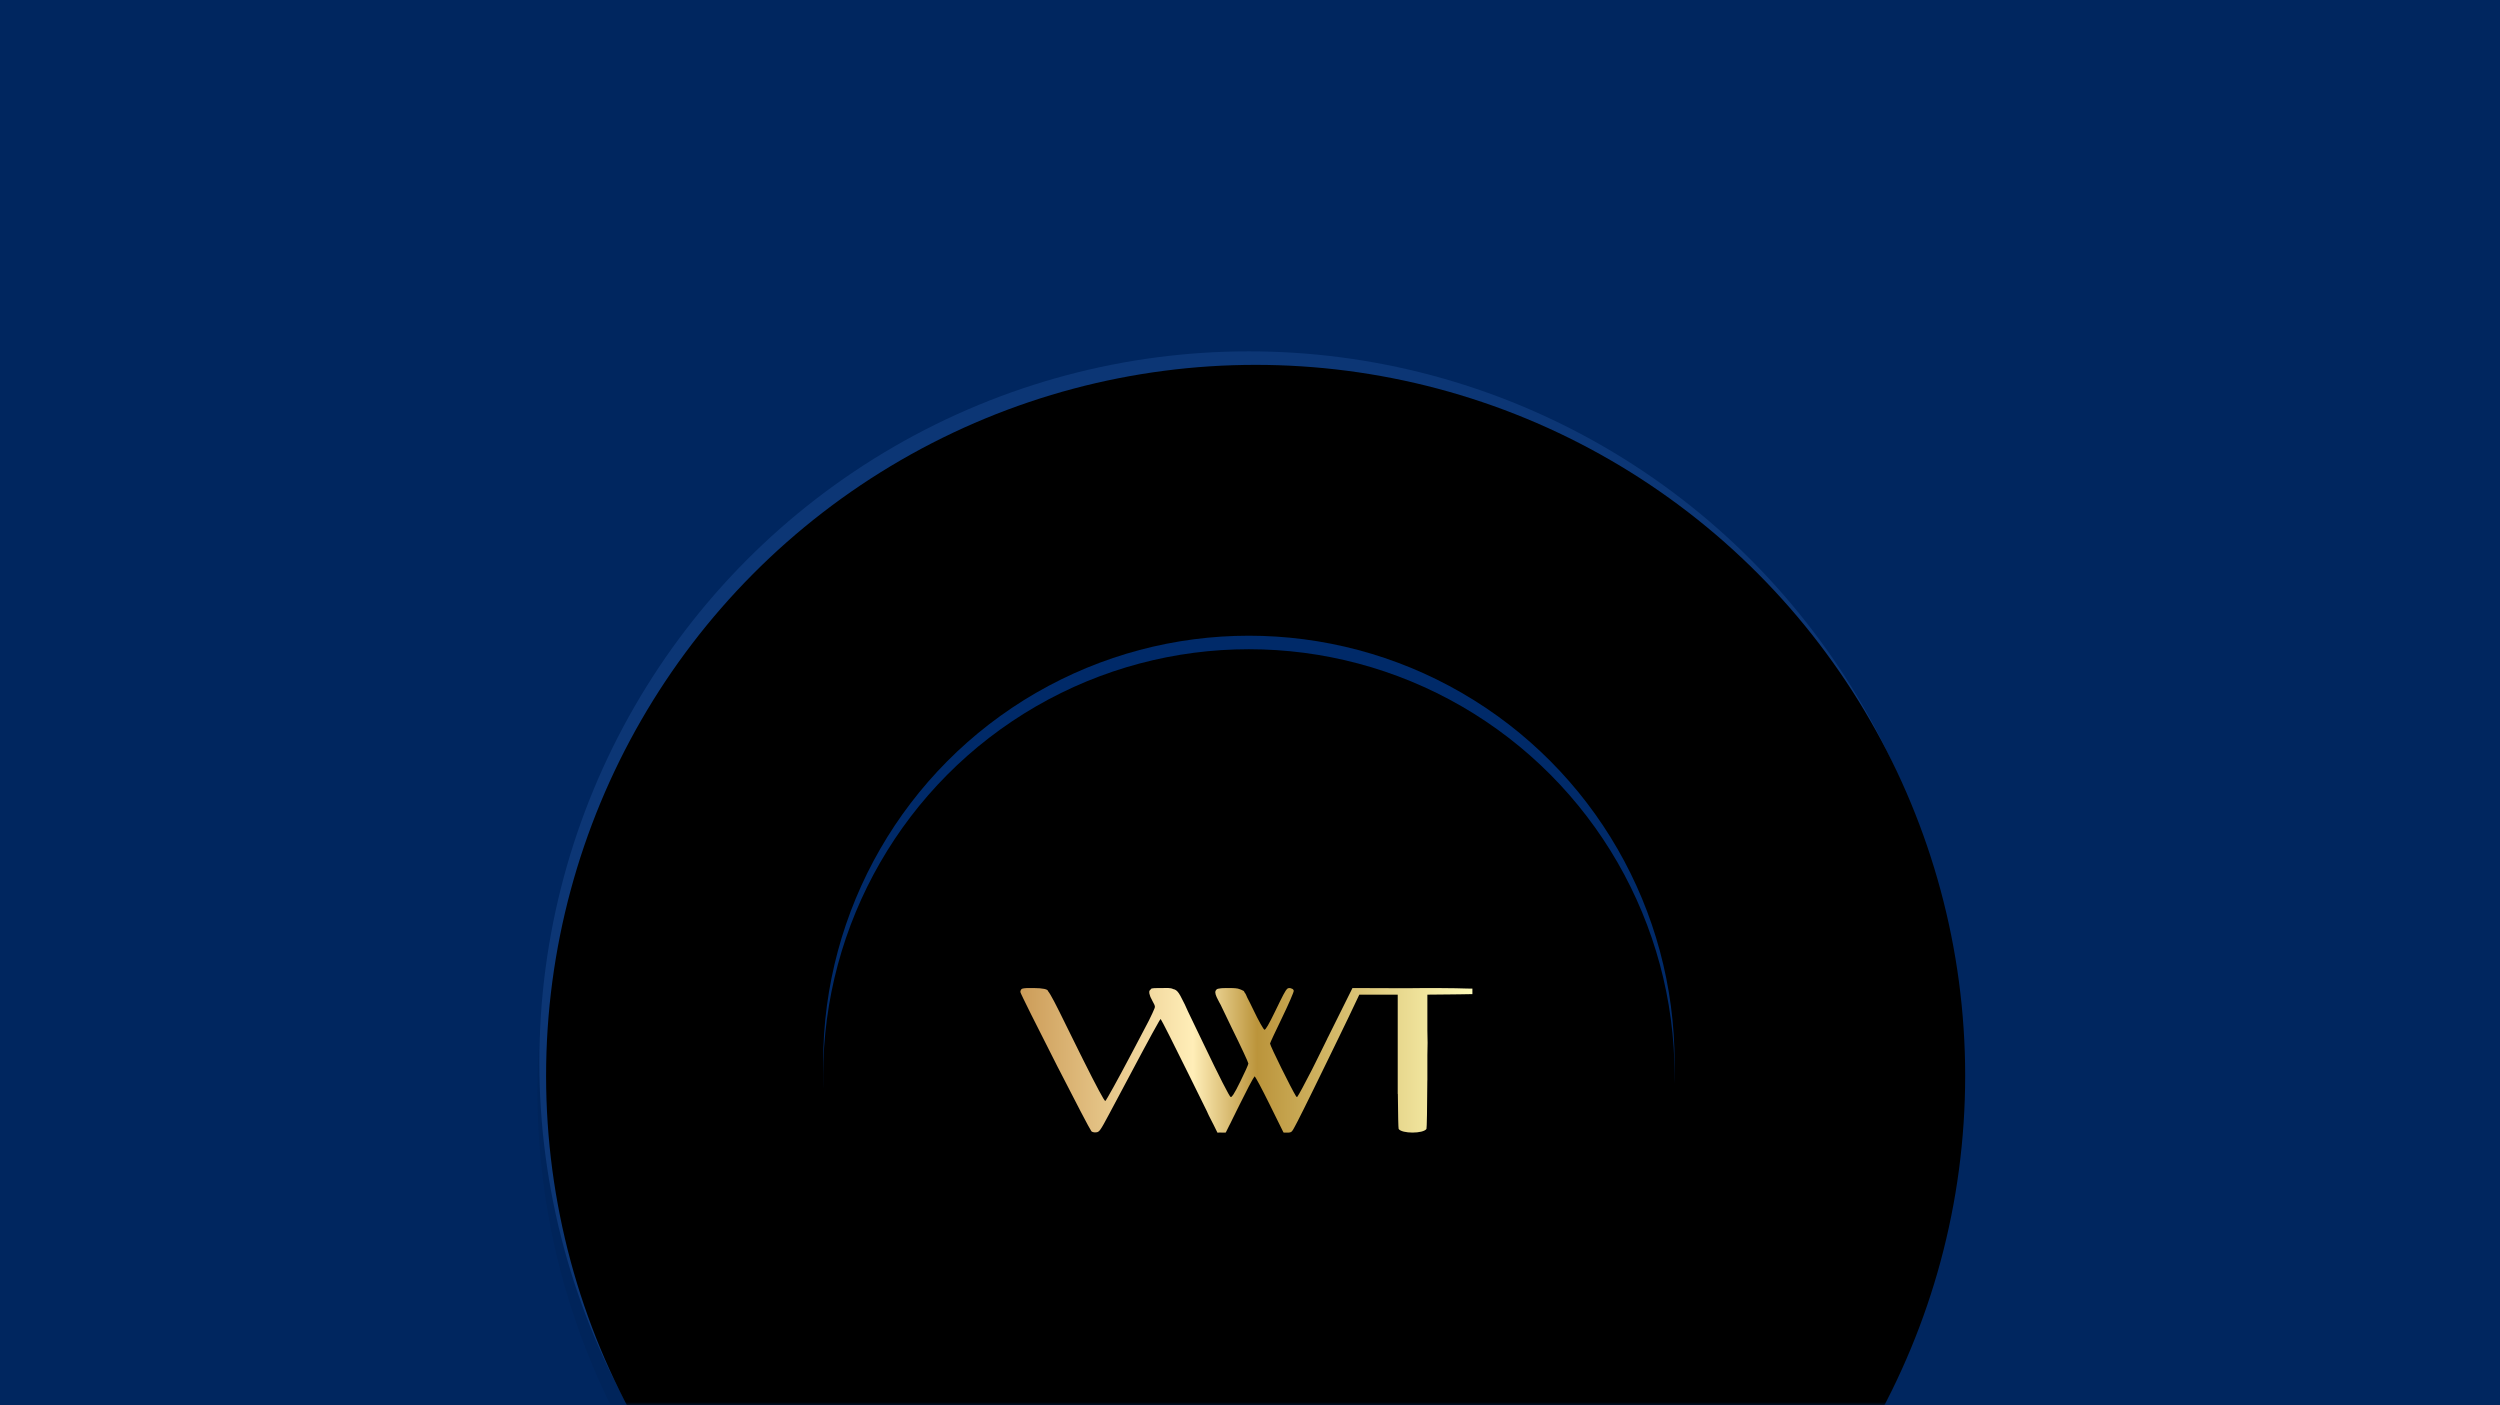 <?xml version="1.0" encoding="UTF-8"?>
<svg width="370px" height="208px" viewBox="0 0 370 208" version="1.1" xmlns="http://www.w3.org/2000/svg" xmlns:xlink="http://www.w3.org/1999/xlink">
    <!-- Generator: Sketch 50.2 (55047) - http://www.bohemiancoding.com/sketch -->
    <title>Group 3</title>
    <desc>Created with Sketch.</desc>
    <defs>
        <polygon id="path-1" points="0 0 370 0 370 208 0 208"></polygon>
        <ellipse id="path-3" cx="105.012" cy="105.212" rx="105.012" ry="105.212"></ellipse>
        <filter x="-1.0%" y="-1.0%" width="101.9%" height="101.9%" filterUnits="objectBoundingBox" id="filter-4">
            <feGaussianBlur stdDeviation="1" in="SourceAlpha" result="shadowBlurInner1"></feGaussianBlur>
            <feOffset dx="1" dy="2" in="shadowBlurInner1" result="shadowOffsetInner1"></feOffset>
            <feComposite in="shadowOffsetInner1" in2="SourceAlpha" operator="arithmetic" k2="-1" k3="1" result="shadowInnerInner1"></feComposite>
            <feColorMatrix values="0 0 0 0 0.096   0 0 0 0 0.278   0 0 0 0 0.551  0 0 0 1 0" type="matrix" in="shadowInnerInner1"></feColorMatrix>
        </filter>
        <ellipse id="path-5" cx="105.012" cy="105.212" rx="63.007" ry="63.127"></ellipse>
        <filter x="-3.2%" y="-1.6%" width="106.3%" height="106.3%" filterUnits="objectBoundingBox" id="filter-6">
            <feOffset dx="0" dy="2" in="SourceAlpha" result="shadowOffsetOuter1"></feOffset>
            <feGaussianBlur stdDeviation="1" in="shadowOffsetOuter1" result="shadowBlurOuter1"></feGaussianBlur>
            <feColorMatrix values="0 0 0 0 0.094   0 0 0 0 0.278   0 0 0 0 0.553  0 0 0 1 0" type="matrix" in="shadowBlurOuter1"></feColorMatrix>
        </filter>
        <filter x="-3.2%" y="-1.6%" width="106.3%" height="106.3%" filterUnits="objectBoundingBox" id="filter-7">
            <feGaussianBlur stdDeviation="1" in="SourceAlpha" result="shadowBlurInner1"></feGaussianBlur>
            <feOffset dx="0" dy="2" in="shadowBlurInner1" result="shadowOffsetInner1"></feOffset>
            <feComposite in="shadowOffsetInner1" in2="SourceAlpha" operator="arithmetic" k2="-1" k3="1" result="shadowInnerInner1"></feComposite>
            <feColorMatrix values="0 0 0 0 0   0 0 0 0 0.142   0 0 0 0 0.354  0 0 0 1 0" type="matrix" in="shadowInnerInner1"></feColorMatrix>
        </filter>
        <linearGradient x1="0%" y1="100%" x2="100%" y2="100%" id="linearGradient-8">
            <stop stop-color="#CC9C58" offset="0%"></stop>
            <stop stop-color="#FFEEB8" offset="38.214%"></stop>
            <stop stop-color="#BB943B" offset="52.391%"></stop>
            <stop stop-color="#FFFBB9" offset="100%"></stop>
        </linearGradient>
    </defs>
    <g id="Main" stroke="none" stroke-width="1" fill="none" fill-rule="evenodd">
        <g id="1.01-Landing" transform="translate(-116, -9726)">
            <g id="Software-Suite" transform="translate(4, 9422)">
                <g id="Group" transform="translate(112, 304)">
                    <g id="Group-3">
                        <g id="Group-4">
                            <mask id="mask-2" fill="white">
                                <use xlink:href="#path-1"></use>
                            </mask>
                            <use id="Rectangle-13" fill="#00265F" xlink:href="#path-1"></use>
                            <g id="Roulette-/-Chips-/-Red" mask="url(#mask-2)">
                                <g transform="translate(79, 52)" id="Chip">
                                    <g>
                                        <path d="M105.69,214.649 C47.615,214.649 0.536,167.518 0.536,109.38 C0.536,51.242 47.615,4.112 105.69,4.112 C163.766,4.112 210.845,51.242 210.845,109.38 C210.845,167.518 163.766,214.649 105.69,214.649 Z" id="Body" fill="#00245A"></path>
                                        <g id="Top" transform="translate(0.822, 0)">
                                            <g>
                                                <use fill="#0C3675" fill-rule="evenodd" xlink:href="#path-3"></use>
                                                <use fill="black" fill-opacity="1" filter="url(#filter-4)" xlink:href="#path-3"></use>
                                            </g>
                                            <g id="Middle">
                                                <use fill="black" fill-opacity="1" filter="url(#filter-6)" xlink:href="#path-5"></use>
                                                <use fill="#002A69" fill-rule="evenodd" xlink:href="#path-5"></use>
                                                <use fill="black" fill-opacity="1" filter="url(#filter-7)" xlink:href="#path-5"></use>
                                            </g>
                                            <path d="M137.361,94.307 C135.648,94.231 131.232,94.212 128.269,94.258 C128.221,94.258 128.172,94.258 128.124,94.257 C127.567,94.255 127.048,94.254 126.564,94.252 L120.343,94.23 L117.036,100.876 C116.954,101.042 116.873,101.207 116.791,101.373 C116.754,101.437 116.717,101.505 116.681,101.578 C116.637,101.674 116.59,101.776 116.541,101.882 C115.977,103.026 115.427,104.14 114.933,105.139 C114.853,105.3 114.772,105.463 114.69,105.627 C114.569,105.872 114.449,106.11 114.331,106.345 C113.311,108.334 112.357,110.118 112.169,110.339 C112.159,110.351 112.148,110.361 112.142,110.363 C112.111,110.371 112.058,110.326 111.987,110.238 C111.308,109.158 108.144,102.772 108.144,102.443 C108.144,102.362 108.937,100.647 109.915,98.639 C110.894,96.614 111.67,94.817 111.653,94.638 C111.624,94.454 111.487,94.336 111.255,94.285 C111.202,94.25 111.122,94.23 111.029,94.23 C110.858,94.23 110.748,94.272 110.702,94.339 C110.41,94.57 110.035,95.339 108.886,97.708 C107.975,99.586 107.485,100.435 107.317,100.402 C107.182,100.37 106.439,99.063 105.697,97.495 C105.31,96.7 105.022,96.101 104.773,95.647 C104.749,95.561 104.687,95.424 104.583,95.209 C104.507,95.056 104.424,94.926 104.327,94.814 C104.341,94.696 104.223,94.625 103.898,94.492 C103.837,94.463 103.771,94.437 103.702,94.414 C103.294,94.233 102.769,94.236 101.9,94.23 C101.896,94.23 101.891,94.23 101.887,94.23 C101.644,94.227 101.406,94.232 101.19,94.243 C101.164,94.245 101.14,94.247 101.114,94.248 C101.043,94.253 100.974,94.258 100.909,94.264 C100.899,94.265 100.888,94.266 100.878,94.267 C100.559,94.3 100.323,94.352 100.247,94.426 C100.226,94.445 100.21,94.468 100.193,94.49 C100.145,94.535 100.109,94.586 100.086,94.646 C99.962,94.915 100.107,95.346 100.466,96.026 C100.48,96.052 100.492,96.073 100.506,96.097 C100.547,96.18 100.588,96.263 100.635,96.352 C100.703,96.482 100.77,96.6 100.834,96.71 C101.27,97.645 101.852,98.859 102.491,100.157 C103.841,102.884 104.938,105.252 104.938,105.399 C104.938,105.546 104.414,106.722 103.756,108.044 C103.286,109.009 102.952,109.633 102.717,109.989 C102.631,110.114 102.553,110.212 102.488,110.281 C102.42,110.347 102.365,110.374 102.322,110.363 C102.154,110.331 100.635,107.358 98.306,102.492 C97.309,100.418 96.572,98.862 95.998,97.696 C95.87,97.394 95.708,97.035 95.522,96.646 C94.981,95.534 94.7,95.019 94.443,94.744 C94.305,94.589 94.178,94.507 94.02,94.442 C93.971,94.423 93.903,94.405 93.823,94.388 C93.384,94.166 92.901,94.235 92.097,94.23 C92.072,94.23 92.05,94.23 92.025,94.23 C91.299,94.213 90.64,94.243 90.545,94.344 C90.531,94.356 90.52,94.369 90.512,94.382 C90.501,94.4 90.496,94.418 90.493,94.436 C90.221,94.6 90.2,94.884 90.382,95.369 C90.389,95.451 90.462,95.605 90.611,95.885 C90.653,95.972 90.698,96.061 90.747,96.157 L91.029,96.701 C91.095,96.838 91.125,96.957 91.072,97.177 C90.929,97.55 90.612,98.242 90.212,99.043 C90.012,99.43 89.77,99.89 89.481,100.439 L87.592,104.027 C85.584,107.832 83.863,110.935 83.762,110.951 C83.611,110.951 82.487,108.85 80.468,104.813 C80.393,104.658 80.315,104.5 80.235,104.338 C80.185,104.239 80.135,104.141 80.085,104.045 C79.485,102.84 78.815,101.485 78.075,99.978 C76.383,96.518 75.685,95.173 75.283,94.681 C75.269,94.406 74.507,94.24 73.169,94.231 C72.433,94.208 71.711,94.234 71.461,94.328 C71.309,94.377 71.191,94.605 71.191,94.817 C71.191,94.991 73.751,100.098 76.346,105.185 C76.456,105.406 76.571,105.635 76.692,105.873 C76.756,105.995 76.819,106.116 76.882,106.234 C79.246,110.856 81.493,115.177 81.703,115.425 C81.804,115.54 82.108,115.621 82.395,115.589 C82.884,115.54 83.002,115.376 84.352,112.845 C85.145,111.359 87.153,107.603 88.807,104.484 C89.019,104.087 89.226,103.699 89.427,103.325 C89.62,102.967 90.081,102.116 90.612,101.137 C90.633,101.097 90.654,101.058 90.674,101.019 C91.161,100.128 91.542,99.447 91.756,99.087 C91.855,98.929 91.924,98.83 91.952,98.808 C92.084,98.944 93.961,102.659 96.18,107.163 L98.868,112.608 C98.867,112.611 98.863,112.614 98.863,112.617 C98.863,112.649 99.201,113.351 99.622,114.151 C99.673,114.25 99.72,114.341 99.765,114.426 L100.314,115.54 L100.317,115.54 L100.365,115.637 L100.723,115.61 C100.793,115.619 100.873,115.621 100.966,115.621 C100.968,115.621 100.97,115.621 100.972,115.621 L100.98,115.621 L100.989,115.621 L101.58,115.621 L101.62,115.54 L101.63,115.54 L102.125,114.542 C102.166,114.466 102.208,114.386 102.255,114.299 C102.458,113.899 102.596,113.62 102.68,113.426 L102.93,112.927 C102.988,112.807 103.046,112.689 103.102,112.572 L103.672,111.424 C104.17,110.417 104.64,109.489 105.016,108.768 C105.435,107.976 105.742,107.433 105.856,107.298 C105.982,107.337 106.946,109.157 108.059,111.408 L110.101,115.54 L110.111,115.54 L110.151,115.621 L110.168,115.621 L110.742,115.621 L110.759,115.621 C110.882,115.621 110.98,115.627 111.076,115.597 C111.077,115.597 111.077,115.597 111.077,115.597 C111.335,115.566 111.462,115.391 111.792,114.763 C111.898,114.569 112.023,114.33 112.176,114.037 C112.192,114.007 112.208,113.975 112.224,113.944 C112.708,113.015 113.417,111.574 114.521,109.334 C115.61,107.118 116.301,105.71 116.72,104.833 C117.353,103.54 117.913,102.39 118.292,101.602 C118.835,100.485 119.321,99.48 119.702,98.688 L121.355,95.209 L124.207,95.209 L127.041,95.209 L127.041,102.705 L127.041,105.056 L127.041,109.906 L127.06,109.906 C127.085,112.919 127.131,115.005 127.176,115.082 C127.649,115.801 130.821,115.801 131.294,115.082 C131.349,114.989 131.404,111.957 131.422,107.9 L131.429,107.897 L131.429,105.056 L131.429,104.19 C131.473,103.038 131.474,101.612 131.429,100.516 L131.429,95.209 L134.769,95.177 L134.912,95.175 C135.165,95.186 135.583,95.179 136.237,95.16 L138.093,95.128 L138.093,94.72 L138.093,94.311 L137.361,94.307 Z" id="Fill-1" fill="url(#linearGradient-8)"></path>
                                        </g>
                                    </g>
                                </g>
                            </g>
                        </g>
                    </g>
                </g>
            </g>
        </g>
    </g>
</svg>